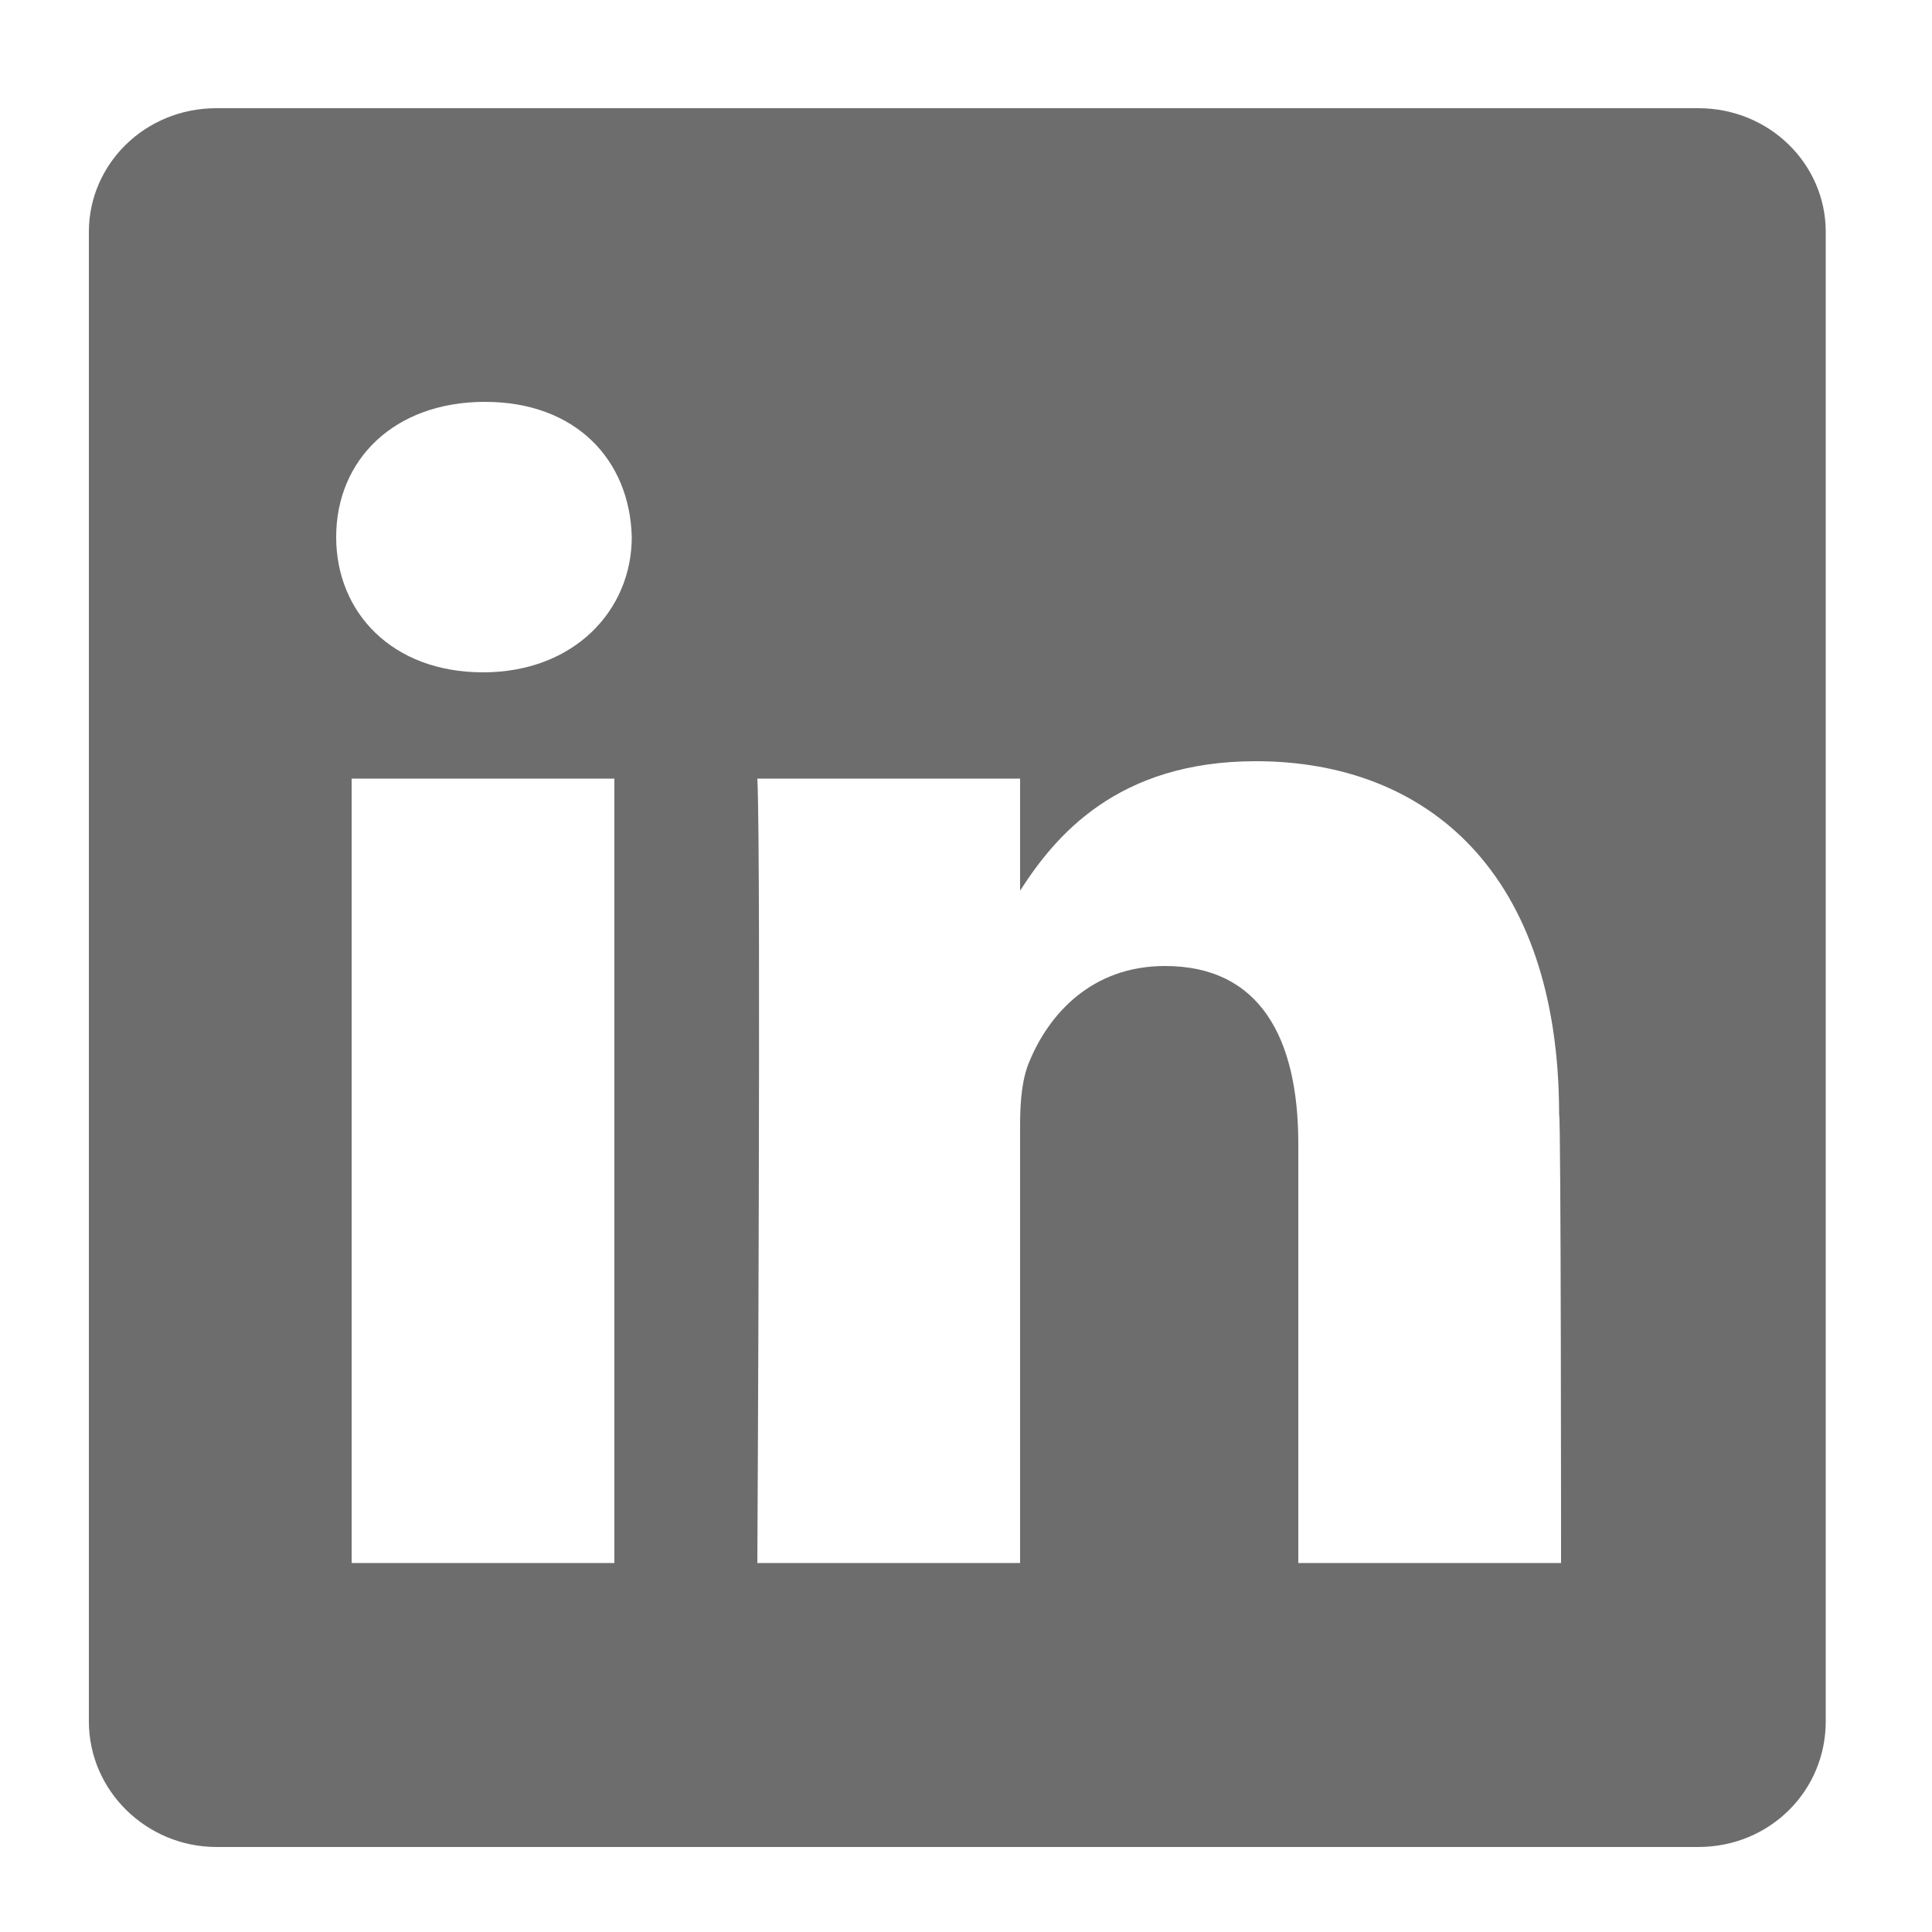 <?xml version="1.0" encoding="utf-8"?>
<!-- Generator: Adobe Illustrator 18.1.1, SVG Export Plug-In . SVG Version: 6.00 Build 0)  -->
<svg version="1.1" id="Icons" xmlns="http://www.w3.org/2000/svg" xmlns:xlink="http://www.w3.org/1999/xlink" x="0px" y="0px"
	 viewBox="-255 347 100 100" enable-background="new -255 347 100 100" xml:space="preserve">
<path id="LinkedIn__x28_alt_x29_" fill="#6D6D6D" d="M-167.1,352.6h-76.7c-3.7,0-6.6,2.9-6.6,6.4v77.1c0,3.6,3,6.5,6.6,6.5h76.7
	c3.7,0,6.6-2.9,6.6-6.5v-77.1C-160.5,355.5-163.4,352.6-167.1,352.6z M-223.2,427.9h-13.6v-40.6h13.6V427.9z M-230,381.8L-230,381.8
	c-4.7,0-7.6-3.1-7.6-7c0-4,3-7,7.7-7c4.7,0,7.5,3,7.6,7C-222.3,378.6-225.3,381.8-230,381.8z M-174.2,427.9h-13.6v-21.7
	c0-5.5-2-9.2-6.9-9.2c-3.8,0-6,2.5-7,4.9c-0.4,0.9-0.5,2.1-0.5,3.3v22.7h-13.6c0,0,0.2-36.8,0-40.6h13.6v5.8c1.8-2.8,5-6.7,12.2-6.7
	c8.9,0,15.7,5.8,15.7,18.3C-174.2,404.6-174.2,427.9-174.2,427.9z M-202.2,393.2c0,0,0.1-0.1,0.1-0.1L-202.2,393.2L-202.2,393.2z"/>
</svg>
